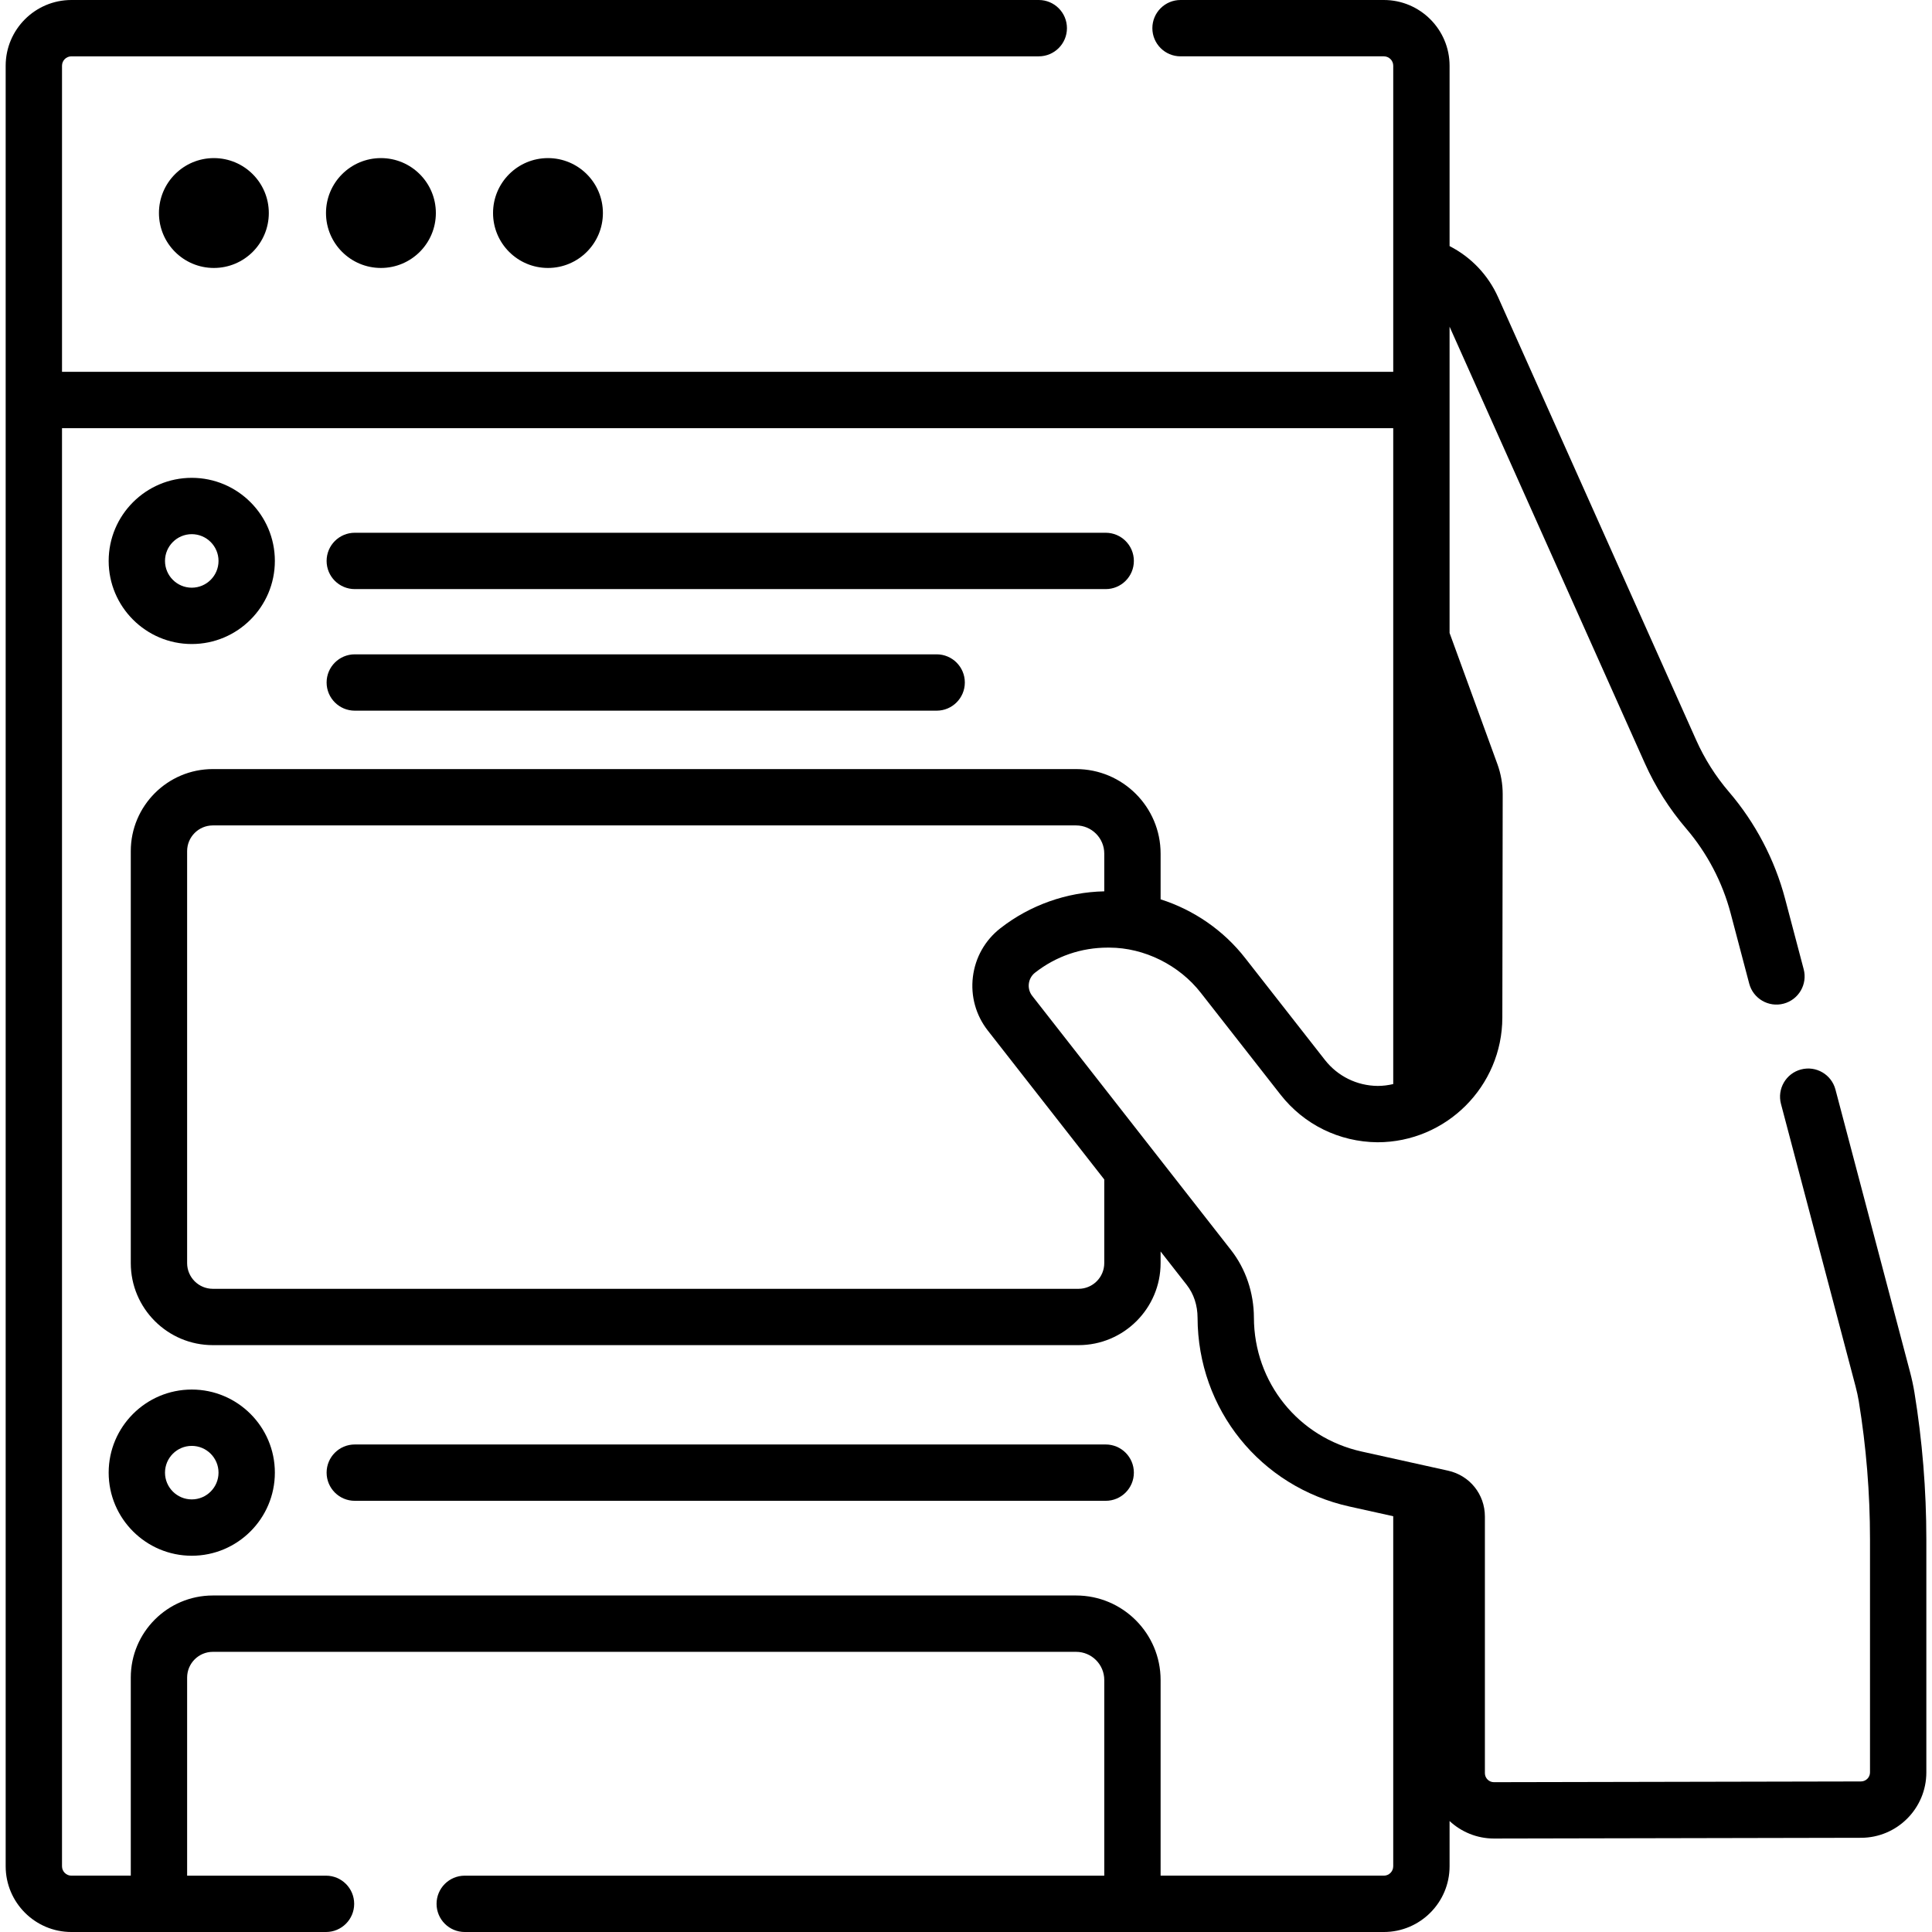 <svg id="Capa_1" enable-background="new 0 0 512 512" height="512" viewBox="0 0 512 512" width="512" xmlns="http://www.w3.org/2000/svg"><g><circle cx="56.681" cy="56.455" r="14.557"/><circle cx="100.95" cy="56.455" r="14.557"/><circle cx="145.219" cy="56.455" r="14.557"/><path d="m293.022 382.801h-199.003c-4.123 0-7.465 3.342-7.465 7.465s3.342 7.465 7.465 7.465h199.003c4.123 0 7.465-3.342 7.465-7.465s-3.342-7.465-7.465-7.465z"/><path d="m94.019 156.117h199.003c4.123 0 7.465-3.342 7.465-7.465s-3.342-7.465-7.465-7.465h-199.003c-4.123 0-7.465 3.342-7.465 7.465s3.341 7.465 7.465 7.465z"/><path d="m94.019 188.334h154.206c4.123 0 7.465-3.342 7.465-7.465s-3.342-7.465-7.465-7.465h-154.206c-4.123 0-7.465 3.342-7.465 7.465s3.341 7.465 7.465 7.465z"/><path d="m507.335 368.961c-.284-1.73-.675-3.542-1.162-5.385l-19.762-74.846c-1.054-3.986-5.141-6.368-9.124-5.311-3.986 1.052-6.364 5.137-5.312 9.123l19.764 74.846c.365 1.385.655 2.727.862 3.984 1.968 12.046 2.967 24.341 2.967 36.544v61.79c0 1.321-1.075 2.396-2.412 2.396l-97.25.196c-1.321 0-2.396-1.075-2.396-2.396v-68.01c0-5.881-4.011-10.876-9.751-12.147l-22.904-5.074c-16.768-3.715-28.511-18.303-28.557-35.477-.017-6.569-2.164-12.92-6.045-17.884l-52.707-67.397c-1.488-1.902-1.15-4.661.751-6.149 5.562-4.348 12.21-6.64 19.322-6.64.136 0 .272.001.408.003 9.206.019 18.484 4.614 24.228 12.013 0 0 12.605 16.117 21.104 26.962 6.209 7.921 15.543 12.518 25.677 12.61 18.221 0 33.069-14.823 33.098-33.045l.095-59.153c.004-2.754-.471-5.46-1.414-8.047l-12.664-34.727v-81.163l51.73 115.661c2.811 6.284 6.509 12.124 10.991 17.356 5.526 6.449 9.592 14.199 11.76 22.412l4.927 18.66c1.052 3.986 5.136 6.365 9.123 5.311 3.986-1.052 6.364-5.137 5.312-9.123l-4.927-18.659c-2.739-10.375-7.876-20.166-14.857-28.314-3.548-4.142-6.475-8.764-8.7-13.739l-52.488-117.356c-2.655-5.935-7.204-10.671-12.87-13.566v-47.801c-.001-9.605-7.815-17.419-17.419-17.419h-53.882c-4.123 0-7.465 3.342-7.465 7.465s3.342 7.465 7.465 7.465h53.882c1.372 0 2.488 1.116 2.488 2.488v81.121h-352.789v-81.12c0-1.372 1.116-2.488 2.488-2.488h256.365c4.123 0 7.465-3.342 7.465-7.465s-3.341-7.466-7.465-7.466h-256.364c-9.605 0-17.419 7.814-17.419 17.419v477.163c0 9.605 7.814 17.419 17.419 17.419h67.473c4.123 0 7.465-3.342 7.465-7.465s-3.342-7.465-7.465-7.465h-36.804v-52.506c0-3.756 3.056-6.812 6.812-6.812h228.775c4.116 0 7.465 3.349 7.465 7.465v51.853h-169.485c-4.123 0-7.465 3.342-7.465 7.465s3.342 7.465 7.465 7.465h243.576c9.604 0 17.419-7.814 17.419-17.419v-11.988c3.094 2.867 7.223 4.636 11.769 4.636l97.251-.196c9.554 0 17.326-7.772 17.326-17.326v-61.79c0-13.008-1.065-26.114-3.163-38.957zm-242.235-122.956c-4.063 3.178-6.645 7.747-7.272 12.868-.626 5.12.78 10.177 3.957 14.24l30.858 39.459c0 .016-.002.032-.002.049v22.115c0 3.756-3.056 6.812-6.812 6.812h-229.427c-3.756 0-6.812-3.056-6.812-6.812v-109.178c0-3.756 3.056-6.812 6.812-6.812h228.775c4.116 0 7.465 3.349 7.465 7.465v10.003c-9.953.204-19.681 3.645-27.542 9.791zm101.633 251.065h-59.161v-51.853c0-12.349-10.047-22.395-22.395-22.395h-228.775c-11.989 0-21.742 9.753-21.742 21.742v52.506h-15.739c-1.372 0-2.488-1.116-2.488-2.488v-381.113h352.789v173.818c-1.326.313-2.7.495-4.116.495-5.501-.051-10.601-2.561-13.994-6.891-8.49-10.831-21.076-26.926-21.078-26.928-5.765-7.425-13.699-12.842-22.46-15.631v-12.123c0-12.348-10.047-22.395-22.395-22.395h-228.777c-11.989 0-21.742 9.753-21.742 21.742v109.177c0 11.989 9.753 21.742 21.742 21.742h229.428c11.989 0 21.742-9.753 21.742-21.742v-3.076l6.92 8.849c1.873 2.395 2.867 5.412 2.876 8.726.064 24.212 16.619 44.778 40.258 50.014l11.595 2.569v92.764c0 1.375-1.116 2.491-2.488 2.491z"/><path d="m50.819 368.244c-12.143 0-22.022 9.879-22.022 22.022s9.879 22.022 22.022 22.022 22.022-9.879 22.022-22.022-9.878-22.022-22.022-22.022zm0 29.114c-3.91 0-7.092-3.181-7.092-7.092s3.181-7.092 7.092-7.092 7.092 3.181 7.092 7.092-3.181 7.092-7.092 7.092z"/><path d="m50.819 170.674c12.143 0 22.022-9.879 22.022-22.022s-9.879-22.022-22.022-22.022-22.022 9.879-22.022 22.022 9.879 22.022 22.022 22.022zm0-29.114c3.91 0 7.092 3.181 7.092 7.092 0 3.91-3.181 7.092-7.092 7.092s-7.092-3.181-7.092-7.092c.001-3.91 3.182-7.092 7.092-7.092z"/></g></svg>